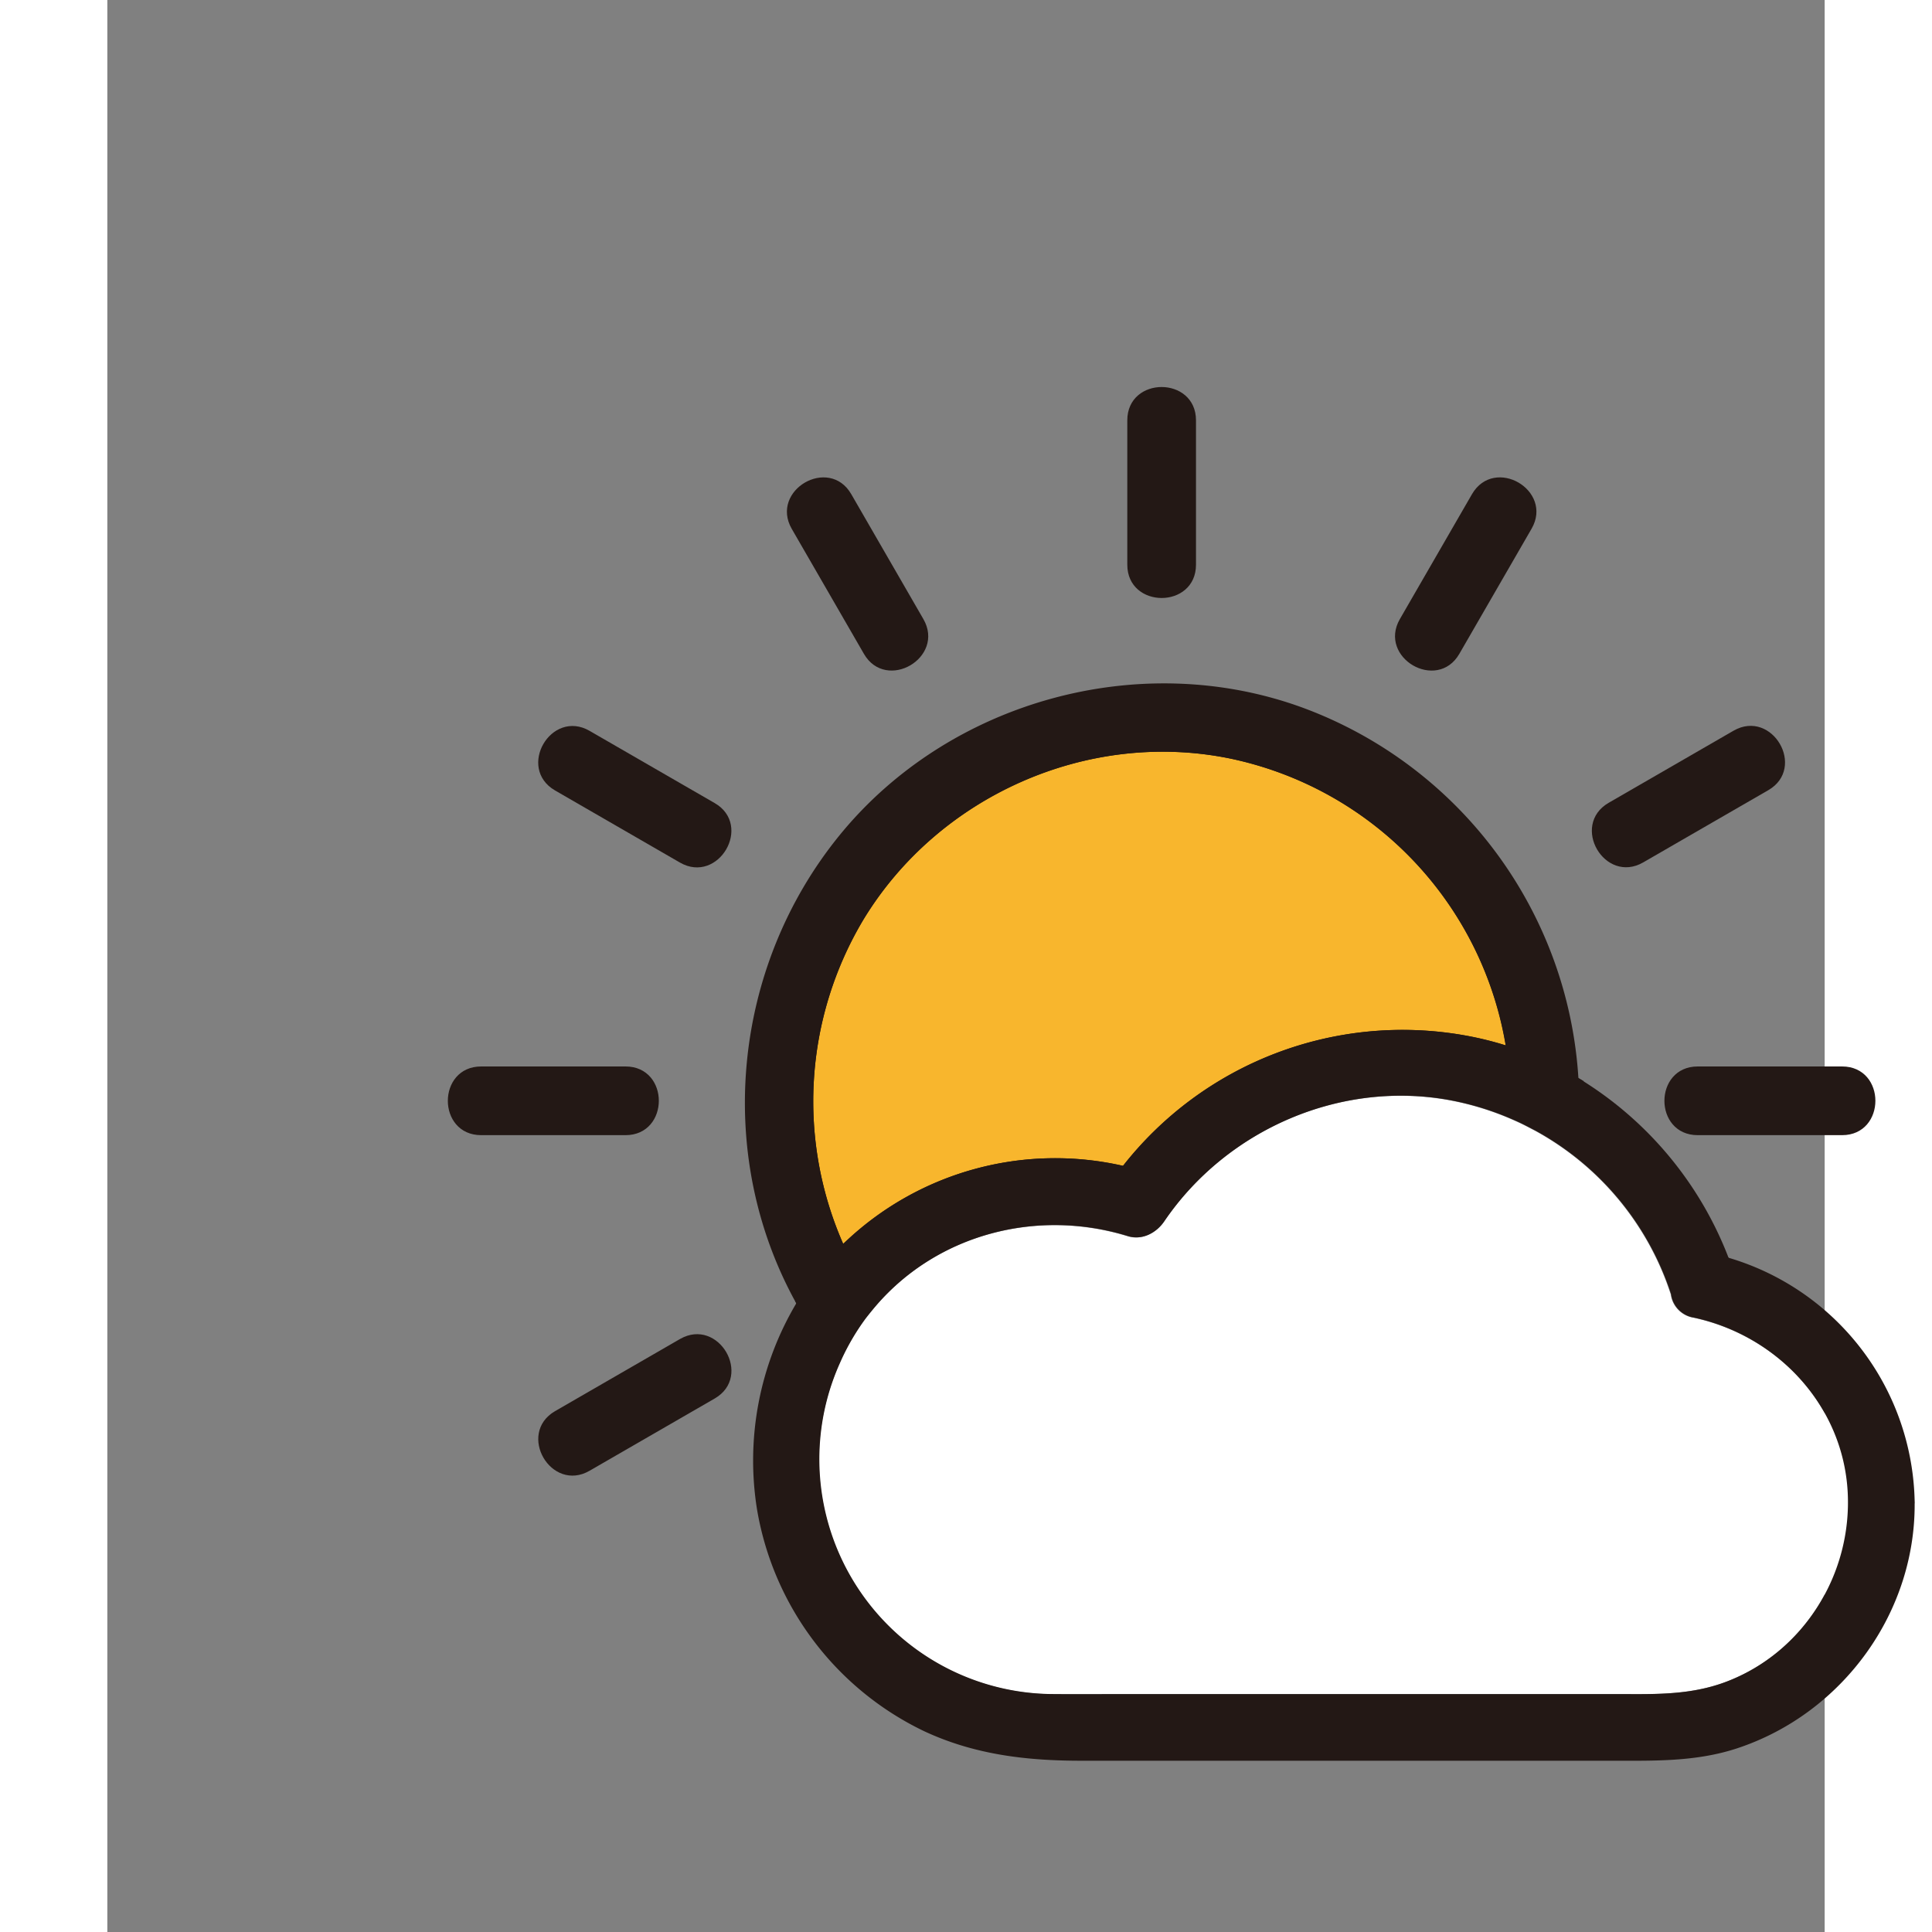 <?xml version="1.0" ?>

<svg viewBox="0 0 400 450" xmlns="http://www.w3.org/2000/svg" width="40" height="40">

<rect x="0" y="0" width="400" height="450" fill="#808080" stroke="none"/>

<defs>

<style>.cls-1{fill:#f8b62d;}.cls-1,.cls-2{stroke:#231815;stroke-miterlimit:10;}.cls-2,.cls-4{fill:#231815;}.cls-3{fill:#fff;}</style></defs><title/><g data-name="图层 1" id="图层_1">

<path class="cls-1" d="M236.75,272.11A82.26,82.26,0,0,1,316,241.64a76.19,76.19,0,0,1,10.36,2.59,82.65,82.65,0,0,0-64.92-68.08C228.11,169.4,193.17,185,175.64,214a83,83,0,0,0-4.41,76.58c.47-.46.94-.92,1.42-1.37A70.52,70.52,0,0,1,236.75,272.11Z"/>

<path class="cls-2" d="M171.23,290.58A83,83,0,0,1,175.64,214c17.54-28.95,52.48-44.6,85.76-37.86a82.65,82.65,0,0,1,64.92,68.08,78.27,78.27,0,0,1,15.84,7.19,98,98,0,0,0-63.86-86.09c-37.69-13.82-81.9-1.62-107.27,29.43-25,30.6-29.26,74.3-10,108.8A67.76,67.76,0,0,1,171.23,290.58Z"/>

<path class="cls-2" d="M253.07,131.54V97.89c0-9.65-15-9.67-15,0v33.65C238.07,141.19,253.07,141.21,253.07,131.54Zm-7.5-33.65v0Z"/>

<path class="cls-2" d="M176.66,152.05c4.83,8.36,17.79.81,13-7.57l-16.83-29.15c-4.83-8.36-17.79-.81-13,7.57Zm6.48-3.79-16.83-29.15Z"/>

<path class="cls-2" d="M141.22,187.49l-29.15-16.83c-8.37-4.84-15.94,8.12-7.57,13l29.15,16.83C142,205.28,149.59,192.32,141.22,187.49Zm-32.93-10.35L137.44,194Z"/><path class="cls-2" d="M87.06,263.9h33.65c9.65,0,9.67-15,0-15H87.06C77.4,248.9,77.39,263.9,87.06,263.9Zm33.65-7.5h0Z"/>

<path class="cls-2" d="M112.08,342.13l29.15-16.83c8.36-4.83.81-17.79-7.57-13l-29.15,16.83C96.15,334,103.69,347,112.08,342.13Zm25.36-23.3-29.15,16.83Z"/>

<path class="cls-2" d="M370.42,263.9h33.65c9.65,0,9.67-15,0-15H370.42C360.77,248.9,360.75,263.9,370.42,263.9Zm0-7.5h0Z"/>

<path class="cls-2" d="M357.48,200.44l29.15-16.83c8.36-4.83.81-17.79-7.57-13l-29.15,16.83C341.55,192.32,349.1,205.28,357.48,200.44Zm25.36-23.3L353.7,194Z"/>

<path class="cls-2" d="M314.47,152.05l16.83-29.15c4.84-8.37-8.12-15.94-13-7.57l-16.83,29.15C296.68,152.86,309.64,160.42,314.47,152.05Zm10.35-32.93L308,148.27Z"/>

<path class="cls-2" d="M377.25,293.37c.54,1.41,1.05,2.84,1.51,4.29a7.08,7.08,0,0,1,.16,4.09,51.75,51.75,0,0,1-17.73,100.37H220.54a62.23,62.23,0,0,1-55-91.35c-1-1.44-1.95-2.9-2.86-4.4-.56-.93-1.1-1.87-1.62-2.81a71.25,71.25,0,0,0-9.23,48,69.75,69.75,0,0,0,38.58,51.19c11.68,5.47,23.78,6.86,36.45,6.86H350.31c9.8,0,19.5.28,29-2.82,24.63-8.06,41.85-31.83,41.13-57.87A59.93,59.93,0,0,0,377.25,293.37Z"/>

<path class="cls-2" d="M220.54,277.65a62.16,62.16,0,0,1,19.18,3,73.75,73.75,0,0,1,87.48-28.16,82.09,82.09,0,0,0-.89-8.29A76.19,76.19,0,0,0,316,241.64a82.26,82.26,0,0,0-79.21,30.47c1.67.38,3.32.82,5,1.33l-8.47,3.45q1.68-2.46,3.5-4.78a70.52,70.52,0,0,0-64.11,17.1c-.48.45-1,.91-1.42,1.38a78.51,78.51,0,0,0,3.63,7.06A62.05,62.05,0,0,1,220.54,277.65Z"/><path class="cls-2" d="M241.72,273.44c-1.65-.51-3.3-.95-5-1.33q-1.82,2.32-3.5,4.78Z"/>

<path class="cls-2" d="M342.22,260.28A74,74,0,0,1,369,292.76a7.49,7.49,0,0,1,4.52-.35c1.26.27,2.5.6,3.73,1a83.68,83.68,0,0,0-35.1-42c.1,1.65.17,3.31.18,5C342.32,257.7,342.28,259,342.22,260.28Z"/><path class="cls-2" d="M369,292.76a73,73,0,0,1,2.53,6.89,51.3,51.3,0,0,1,7.39,2.1,7.08,7.08,0,0,0-.16-4.09c-.46-1.45-1-2.87-1.51-4.29-1.23-.35-2.47-.68-3.73-1A7.49,7.49,0,0,0,369,292.76Z"/><path class="cls-2" d="M342.33,256.4c.06-8.29-11-9.46-14.15-3.5a73.42,73.42,0,0,1,13.39,7A7.44,7.44,0,0,0,342.33,256.4Z"/><path class="cls-2" d="M342.22,260.28c.06-1.29.11-2.59.12-3.89a7.44,7.44,0,0,1-.77,3.46Z"/>

<path class="cls-2" d="M165.54,310.77a62.36,62.36,0,0,1,9.32-13.13,78.51,78.51,0,0,1-3.63-7.06,67.76,67.76,0,0,0-10.17,13c.53.94,1.06,1.88,1.62,2.81C163.59,307.87,164.56,309.33,165.54,310.77Z"/>

<path class="cls-2" d="M327.21,252.51l1,.38c3.17-6,14.22-4.79,14.15,3.5,0-1.67-.08-3.33-.18-5a78.27,78.27,0,0,0-15.84-7.19A82.09,82.09,0,0,1,327.21,252.51Z"/>

<path class="cls-3" d="M405.36,347.5c1,19.06-10.19,37.28-28.18,44.17-8.12,3.11-16.25,2.95-24.71,2.95H237c-5.48,0-11,.05-16.45,0a54.71,54.71,0,0,1-50-77.11,53.89,53.89,0,0,1,6-10.38c.78-1.05,1.59-2.06,2.44-3,14.38-16.69,37.56-22.69,58.65-16.18,3.34,1,6.63-.74,8.47-3.45,14.64-21.53,41.42-33.13,67.15-28.1a66.85,66.85,0,0,1,13.82,4.31c.87.38,1.73.77,2.57,1.18s1.94,1,2.89,1.49a67,67,0,0,1,31.6,38.11,6.37,6.37,0,0,0,5.31,5.44C388.93,311.09,404.25,327.28,405.36,347.5Z"/>

<path class="cls-4" d="M378.92,301.75a51.75,51.75,0,0,1-17.73,100.37H220.54a62.24,62.24,0,1,1,19.18-121.44,73.75,73.75,0,0,1,87.48-28.16l1,.38a72.34,72.34,0,0,1,13.39,7c.22.14.44.28.65.43A73.93,73.93,0,0,1,369,292.77c.95,2.24,1.8,4.54,2.53,6.89A50.84,50.84,0,0,1,378.92,301.75Zm-1.74,89.92c18-6.89,29.22-25.11,28.18-44.17-1.11-20.22-16.43-36.41-35.82-40.61a6.37,6.37,0,0,1-5.31-5.44,67,67,0,0,0-31.6-38.11c-1-.52-1.91-1-2.89-1.49s-1.7-.8-2.57-1.18a66.85,66.85,0,0,0-13.82-4.31c-25.73-5-52.51,6.57-67.15,28.1-1.84,2.71-5.13,4.48-8.47,3.45-21.09-6.51-44.27-.51-58.65,16.18-.85,1-1.66,2-2.44,3a53.89,53.89,0,0,0-6,10.38,54.71,54.71,0,0,0,50,77.11c5.48.05,11,0,16.45,0H352.47C360.93,394.62,369.06,394.78,377.18,391.67Z"/></g>
</svg>